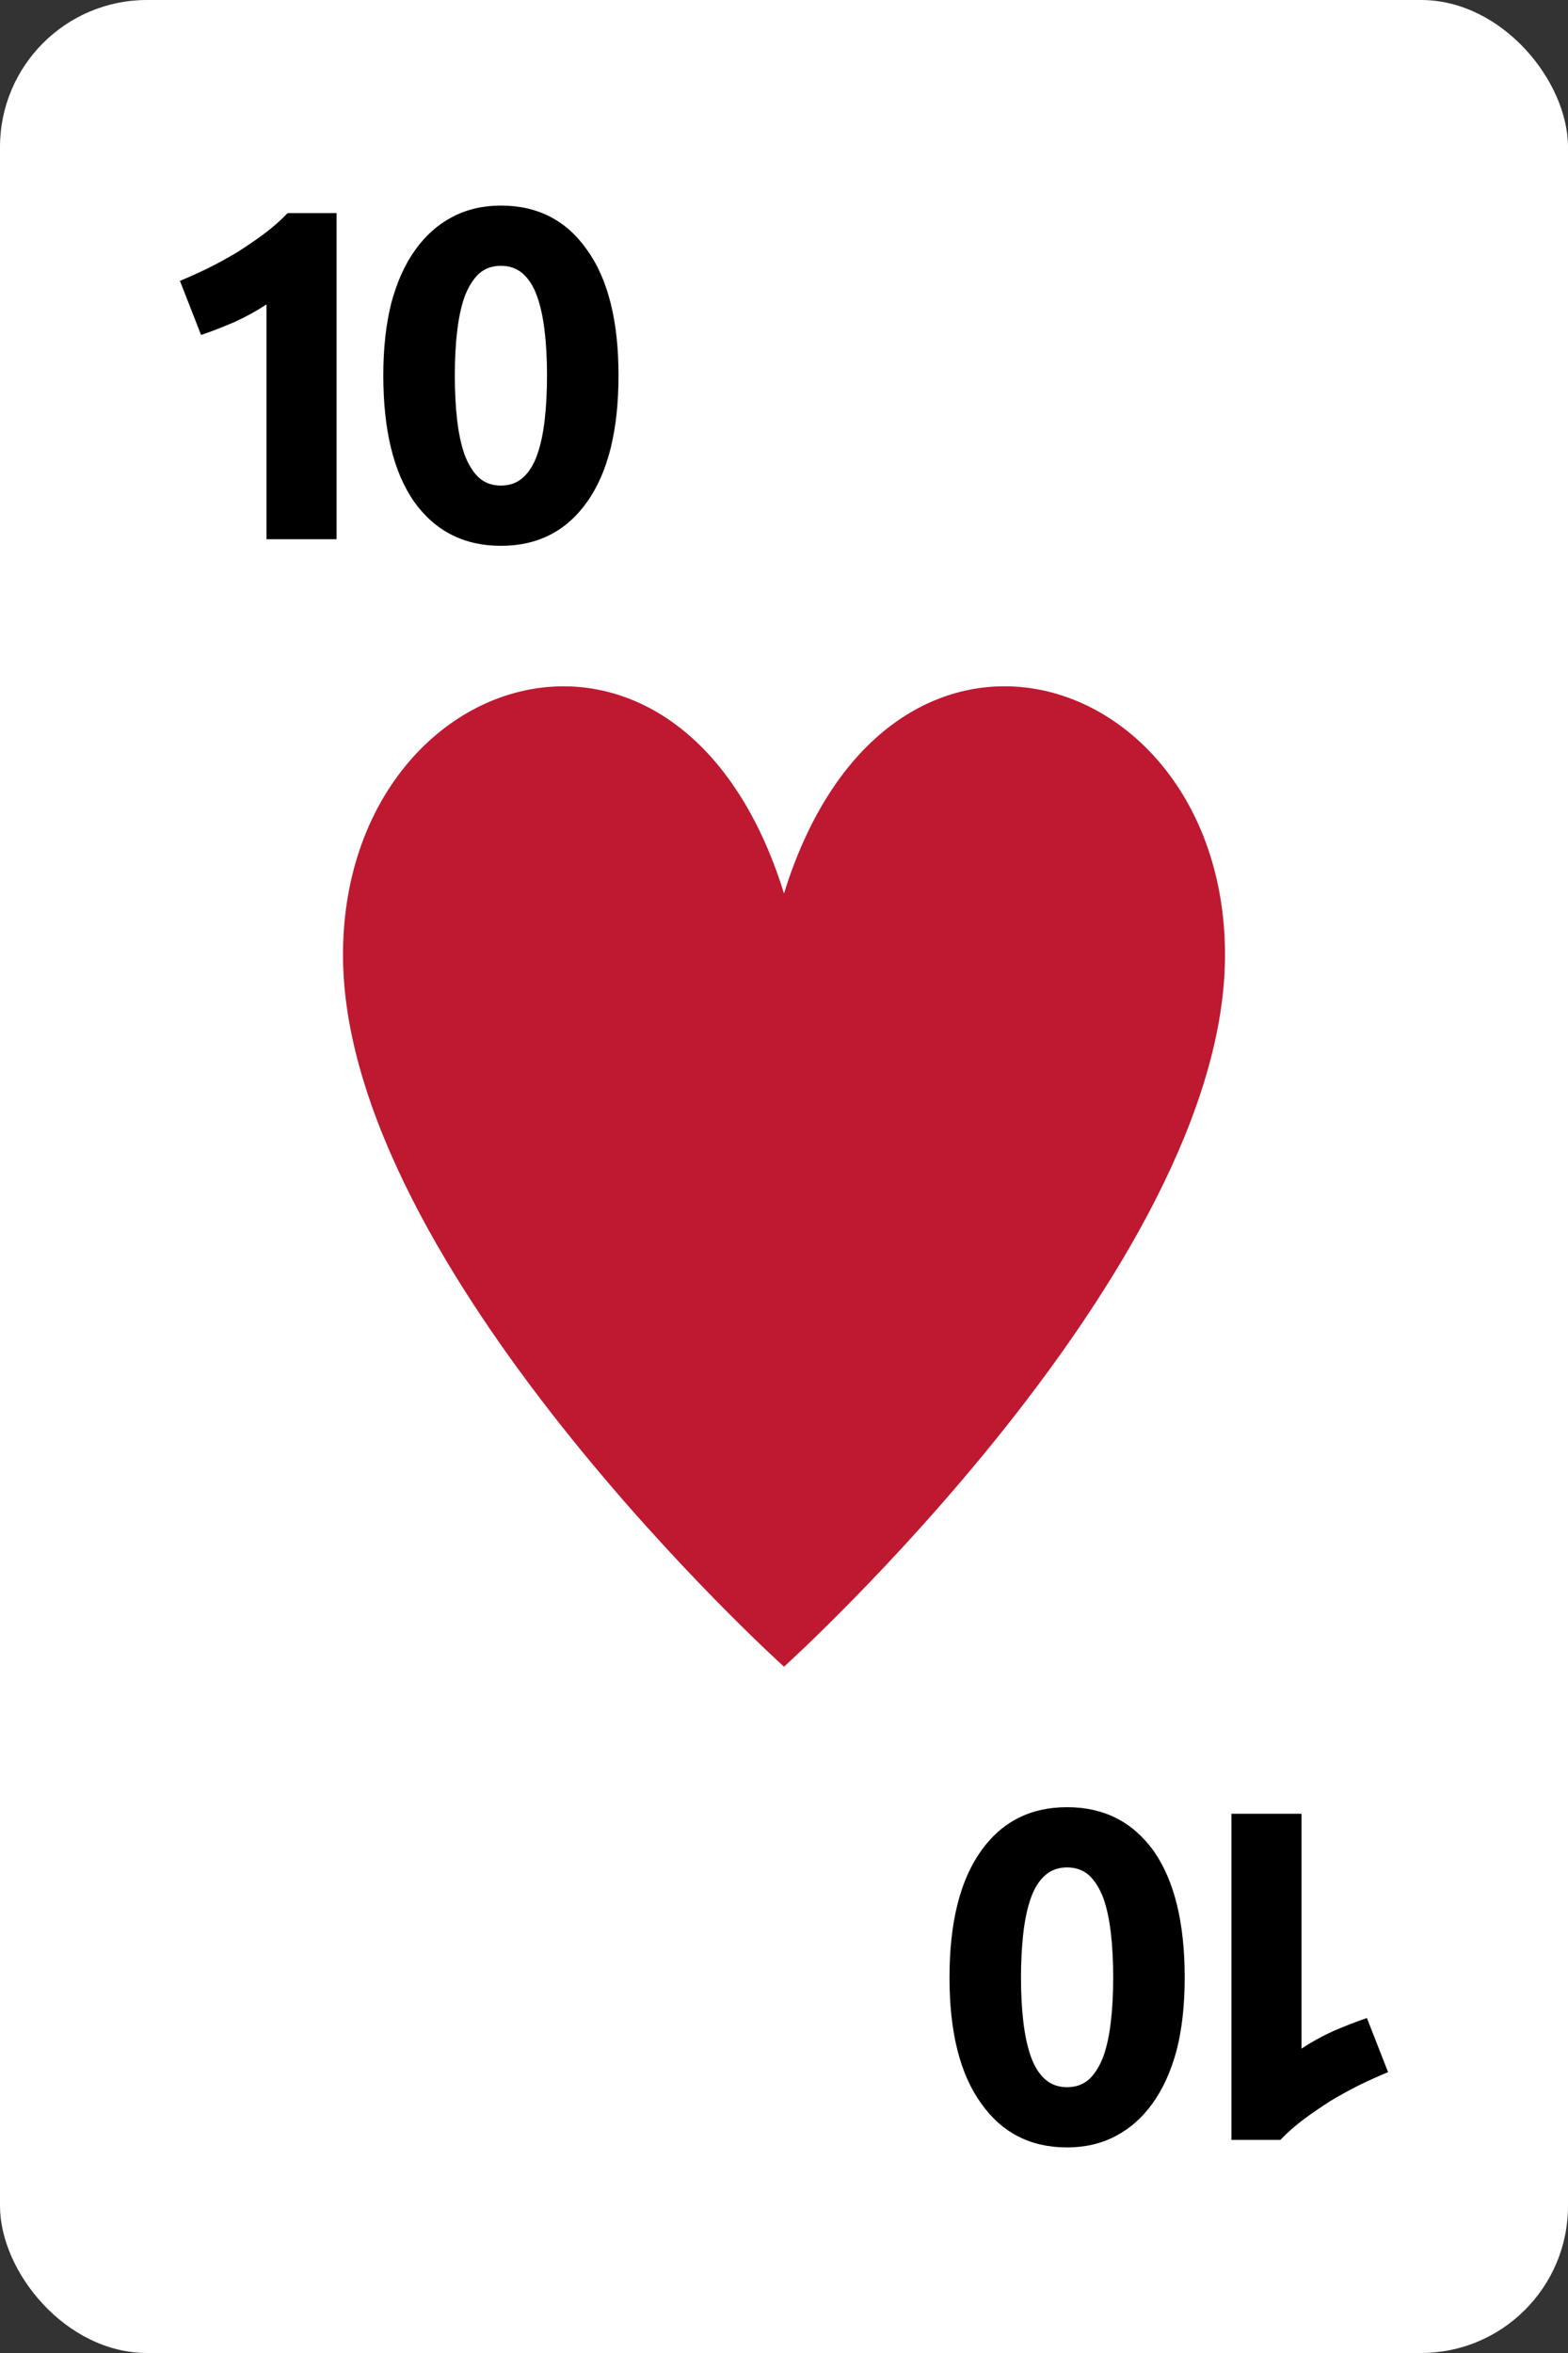 <svg width="160" height="240" viewBox="0 0 160 240" fill="none" xmlns="http://www.w3.org/2000/svg">
<rect x="0" y="0" width="160" height="240" fill="#333333" stroke="none"/>
<rect width="160" height="240" rx="15" fill="white"/>
<path d="M35 97.404C35 67.945 69.412 57.026 80 91.129C90.588 57.023 125 67.942 125 97.404C125 129.414 80 170 80 170C80 170 35 129.414 35 97.404Z" fill="#BE1931"/>
<path d="M18.36 28.648C19.288 28.264 20.248 27.832 21.24 27.352C22.264 26.84 23.256 26.296 24.216 25.72C25.176 25.112 26.088 24.488 26.952 23.848C27.848 23.176 28.648 22.472 29.352 21.736H34.344V55H27.192V31.048C26.232 31.688 25.16 32.28 23.976 32.824C22.792 33.336 21.64 33.784 20.52 34.168L18.36 28.648ZM63.113 38.296C63.113 43.896 62.041 48.2 59.897 51.208C57.785 54.184 54.857 55.672 51.113 55.672C47.369 55.672 44.425 54.184 42.281 51.208C40.169 48.2 39.113 43.896 39.113 38.296C39.113 35.512 39.385 33.048 39.929 30.904C40.505 28.76 41.321 26.952 42.377 25.48C43.433 24.008 44.697 22.888 46.169 22.12C47.641 21.352 49.289 20.968 51.113 20.968C54.857 20.968 57.785 22.472 59.897 25.48C62.041 28.456 63.113 32.728 63.113 38.296ZM55.817 38.296C55.817 36.632 55.737 35.128 55.577 33.784C55.417 32.408 55.161 31.224 54.809 30.232C54.457 29.24 53.977 28.472 53.369 27.928C52.761 27.384 52.009 27.112 51.113 27.112C50.217 27.112 49.465 27.384 48.857 27.928C48.281 28.472 47.801 29.24 47.417 30.232C47.065 31.224 46.809 32.408 46.649 33.784C46.489 35.128 46.409 36.632 46.409 38.296C46.409 39.96 46.489 41.48 46.649 42.856C46.809 44.232 47.065 45.416 47.417 46.408C47.801 47.4 48.281 48.168 48.857 48.712C49.465 49.256 50.217 49.528 51.113 49.528C52.009 49.528 52.761 49.256 53.369 48.712C53.977 48.168 54.457 47.4 54.809 46.408C55.161 45.416 55.417 44.232 55.577 42.856C55.737 41.48 55.817 39.96 55.817 38.296Z" fill="black"/>
<path d="M141.64 211.352C140.712 211.736 139.752 212.168 138.76 212.648C137.736 213.16 136.744 213.704 135.784 214.28C134.824 214.888 133.912 215.512 133.048 216.152C132.152 216.824 131.352 217.528 130.648 218.264L125.656 218.264L125.656 185L132.808 185L132.808 208.952C133.768 208.312 134.84 207.72 136.024 207.176C137.208 206.664 138.36 206.216 139.48 205.832L141.64 211.352ZM96.887 201.704C96.887 196.104 97.959 191.8 100.103 188.792C102.215 185.816 105.143 184.328 108.887 184.328C112.631 184.328 115.575 185.816 117.719 188.792C119.831 191.8 120.887 196.104 120.887 201.704C120.887 204.488 120.615 206.952 120.071 209.096C119.495 211.24 118.679 213.048 117.623 214.52C116.567 215.992 115.303 217.112 113.831 217.88C112.359 218.648 110.711 219.032 108.887 219.032C105.143 219.032 102.215 217.528 100.103 214.52C97.959 211.544 96.887 207.272 96.887 201.704ZM104.183 201.704C104.183 203.368 104.263 204.872 104.423 206.216C104.583 207.592 104.839 208.776 105.191 209.768C105.543 210.76 106.023 211.528 106.631 212.072C107.239 212.616 107.991 212.888 108.887 212.888C109.783 212.888 110.535 212.616 111.143 212.072C111.719 211.528 112.199 210.76 112.583 209.768C112.935 208.776 113.191 207.592 113.351 206.216C113.511 204.872 113.591 203.368 113.591 201.704C113.591 200.04 113.511 198.52 113.351 197.144C113.191 195.768 112.935 194.584 112.583 193.592C112.199 192.6 111.719 191.832 111.143 191.288C110.535 190.744 109.783 190.472 108.887 190.472C107.991 190.472 107.239 190.744 106.631 191.288C106.023 191.832 105.543 192.6 105.191 193.592C104.839 194.584 104.583 195.768 104.423 197.144C104.263 198.52 104.183 200.04 104.183 201.704Z" fill="black"/>
</svg>
